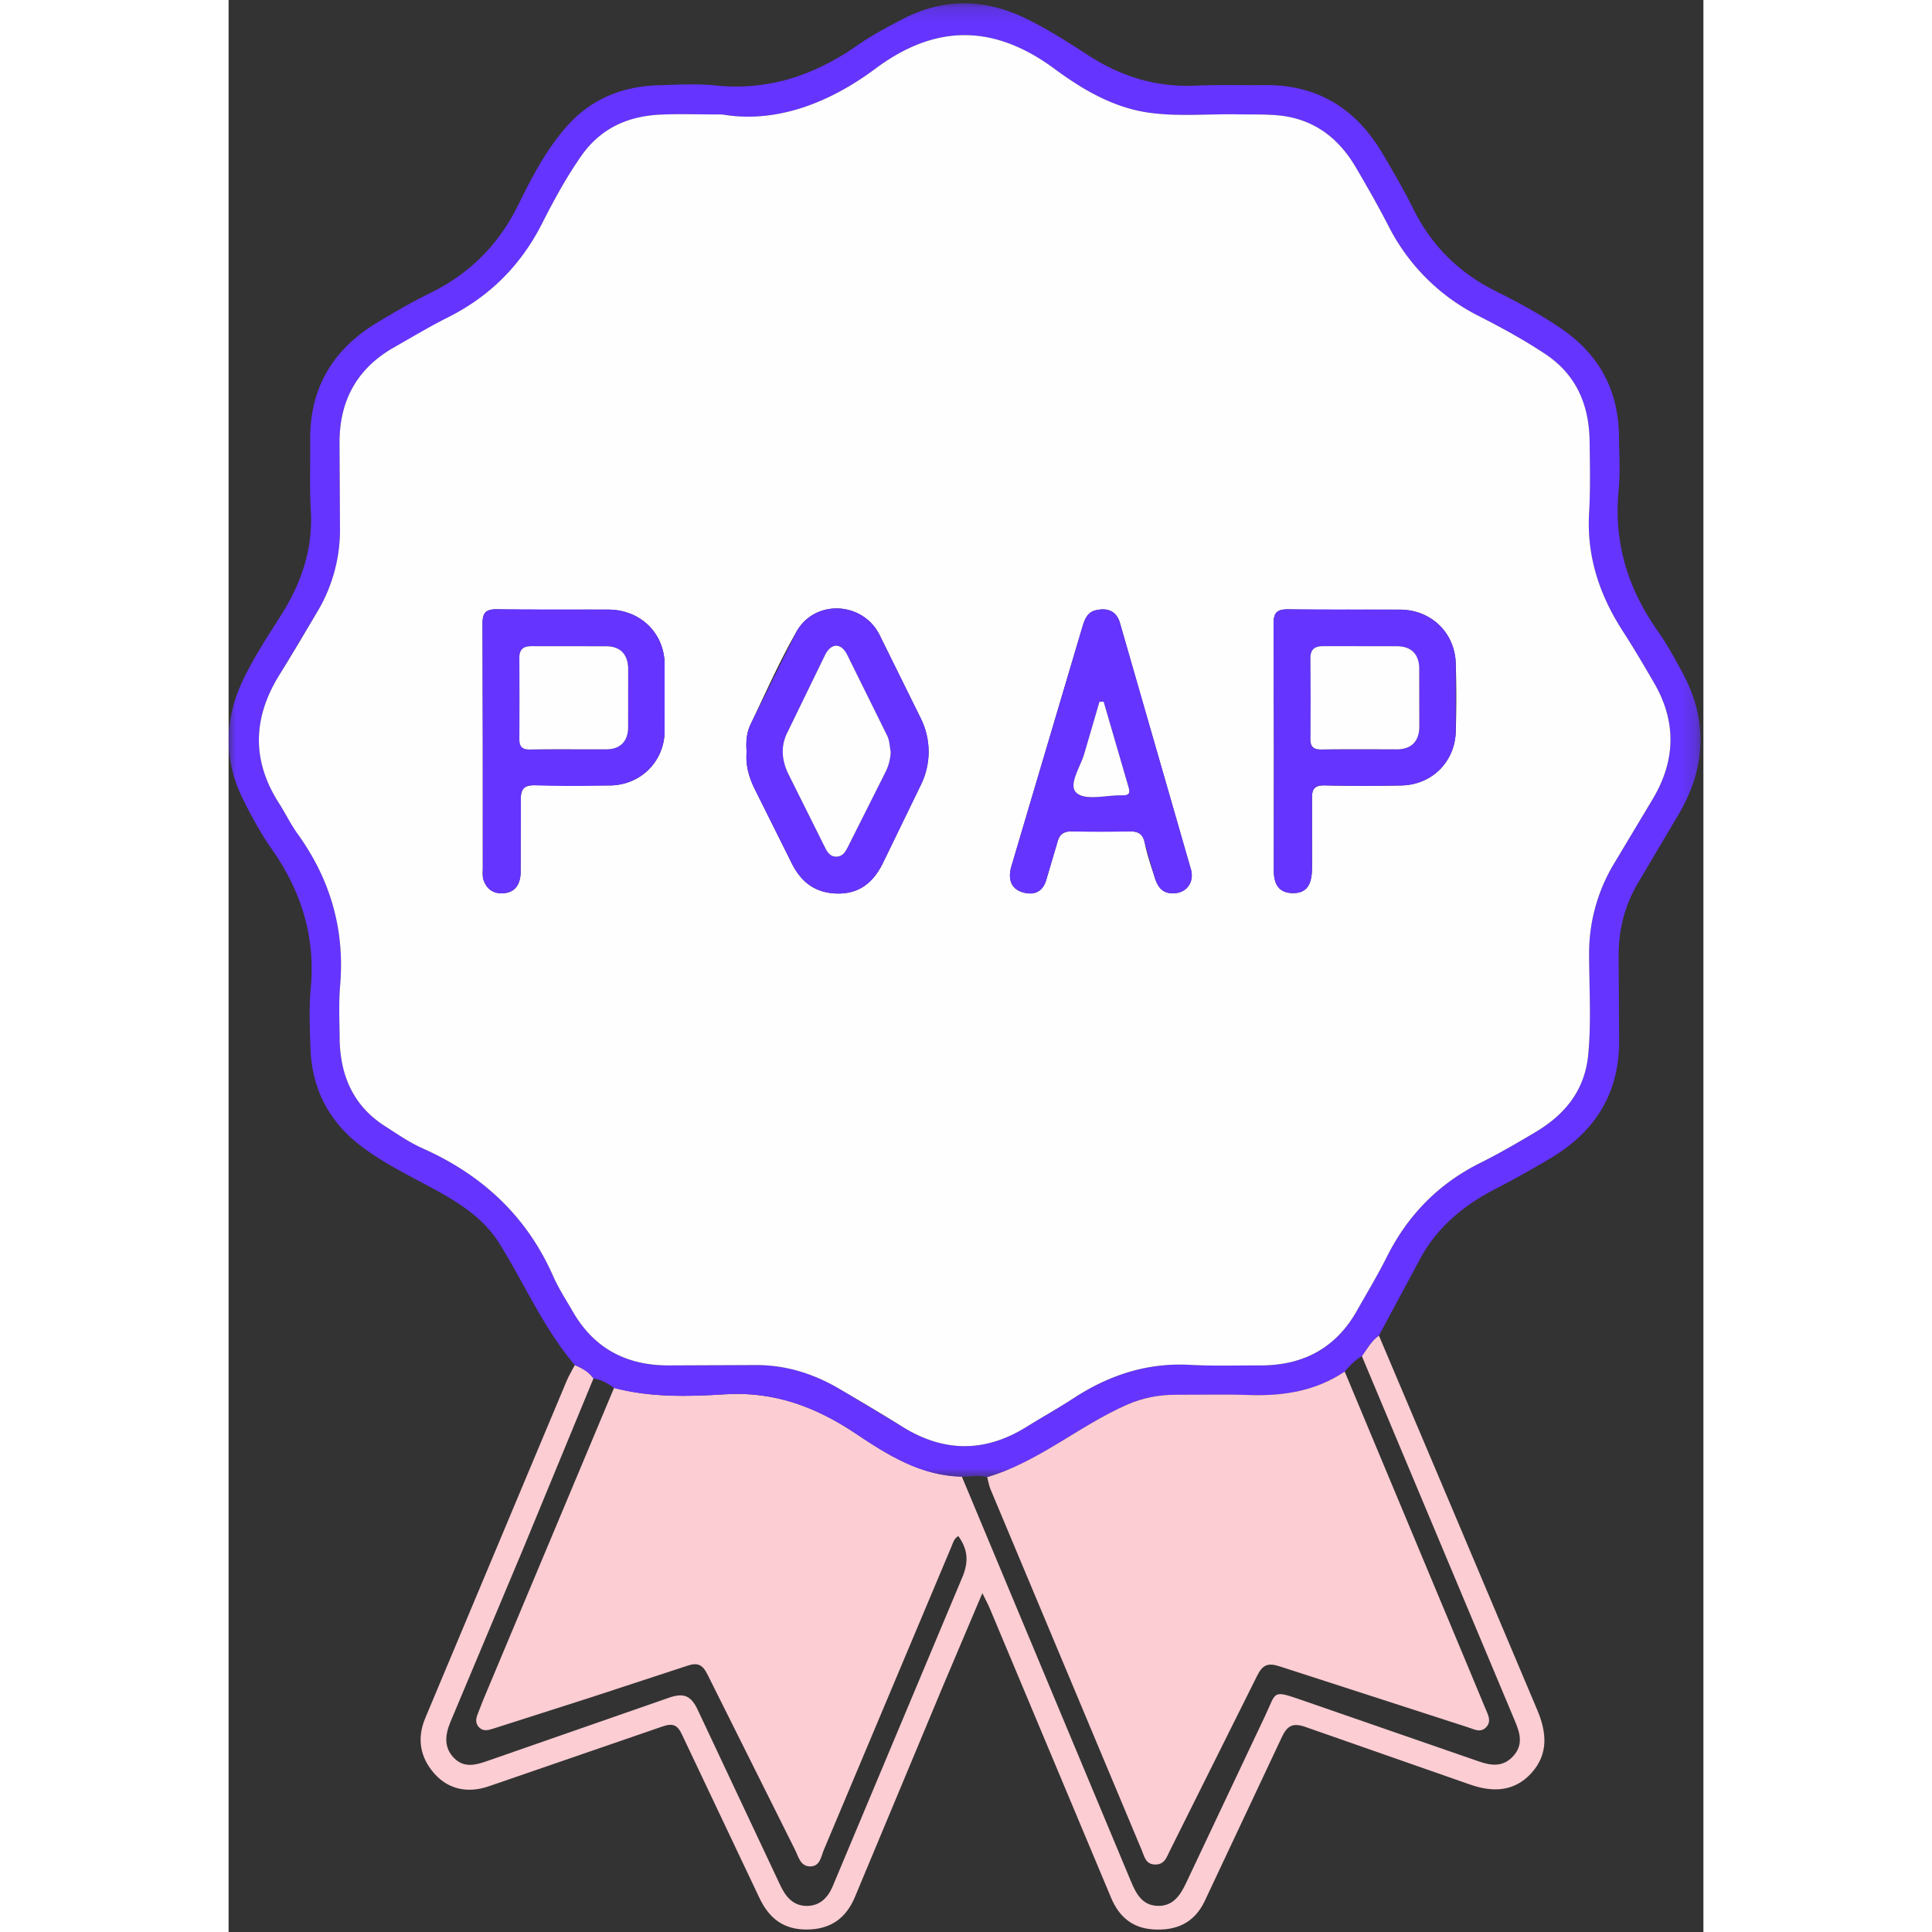 <svg xmlns="http://www.w3.org/2000/svg" xmlns:xlink="http://www.w3.org/1999/xlink" width="131" height="131" viewBox="0 0 100 131"><rect x="0" y="0" width="100" height="131" fill="#333333" stroke="none"/><defs><path id="A" d="M0 .164h99.809v99.938H0z"/></defs><g fill="none" fill-rule="evenodd"><path d="M77.995 90.554l5.025 11.865 5.701 13.496c.664 1.547.786 3.03-.395 4.321-1.149 1.256-2.609 1.309-4.162.761l-11.119-3.89c-.906-.327-1.278-.09-1.659.742l-5.209 11.072c-.702 1.469-1.935 2.018-3.529 1.9-1.415-.104-2.288-.899-2.809-2.139l-8.219-19.607c-.126-.302-.285-.589-.511-1.051l-2.704 6.381-5.94 14.23c-.595 1.418-1.629 2.182-3.233 2.198-1.613.016-2.592-.767-3.249-2.163l-5.241-11.058c-.319-.683-.645-.787-1.361-.533l-11.763 4.05c-1.372.465-2.686.221-3.645-.847s-1.239-2.361-.636-3.791l9.584-22.856c.156-.371.37-.718.556-1.075.491.205.95.454 1.264.906l-4.745 11.498-4.949 11.782c-.358.857-.481 1.734.248 2.467.672.676 1.447.473 2.248.192l12.269-4.273c1.041-.374 1.549-.178 2.019.853l5.587 11.871c.369.781.892 1.39 1.817 1.376.869-.012 1.408-.571 1.727-1.334l8.778-20.926c.463-1.085.385-1.92-.262-2.819-.3.179-.349.439-.446.67l-8.673 20.613c-.192.457-.251 1.104-.902 1.117-.69.014-.813-.656-1.052-1.131l-5.916-11.847c-.347-.71-.677-.876-1.425-.614l-6.484 2.127-6.605 2.114c-.367.119-.722.224-1.017-.107-.255-.285-.178-.611-.045-.932l.32-.822 8.904-21.233c2.48.653 5.02.587 7.529.431 3.316-.206 6.147.851 8.843 2.655 2.186 1.463 4.436 2.875 7.213 2.933l11.463 27.439c.36.865.78 1.635 1.817 1.663s1.53-.715 1.925-1.556l5.323-11.261c.843-1.745.427-1.857 2.681-1.08l11.858 4.107c.868.305 1.644.368 2.314-.361.678-.739.485-1.514.134-2.346L76.841 91.949c.354-.49.642-1.036 1.155-1.394" fill="#fccdd3"/><g transform="translate(0 .057)"><mask id="B" fill="#fff"><use xlink:href="#A"/></mask><path d="M33.473 7.705c-1.786 0-3.002-.049-4.213.011-2.203.109-4.04.931-5.353 2.81-1.016 1.454-1.856 3.003-2.653 4.575a13.99 13.99 0 0 1-6.362 6.353l-3.66 2.035c-2.54 1.44-3.733 3.647-3.708 6.548l.029 5.632c.032 2.079-.499 3.999-1.551 5.78l-2.555 4.255c-1.804 2.904-1.895 5.798-.026 8.71l1.26 2.072c2.217 3.08 3.207 6.484 2.882 10.283-.1 1.17-.044 2.355-.034 3.532.021 2.511.888 4.603 3.072 6.001.834.535 1.661 1.109 2.56 1.51 4.03 1.796 7.049 4.587 8.847 8.663.369.837.877 1.614 1.336 2.41 1.438 2.495 3.639 3.645 6.478 3.643l5.849-.025c2.08-.02 3.984.575 5.759 1.62l4.252 2.557c2.804 1.746 5.597 1.768 8.406.023 1.062-.659 2.156-1.266 3.202-1.949 2.408-1.572 4.997-2.424 7.909-2.263 1.577.087 3.162.033 4.744.038 2.884.008 5.115-1.149 6.557-3.698.688-1.216 1.41-2.415 2.036-3.662 1.419-2.827 3.498-4.96 6.337-6.373 1.282-.638 2.523-1.362 3.754-2.096 1.997-1.19 3.337-2.835 3.566-5.254.212-2.243.065-4.486.059-6.728a11.78 11.78 0 0 1 1.735-6.291l2.551-4.257c1.581-2.625 1.66-5.273.111-7.935-.684-1.176-1.373-2.35-2.111-3.492-1.581-2.445-2.458-5.064-2.288-8.019.094-1.614.056-3.239.034-4.858-.034-2.461-.887-4.509-3.017-5.924-1.443-.959-2.959-1.783-4.496-2.568a13.79 13.79 0 0 1-6.137-6.13c-.69-1.339-1.439-2.649-2.201-3.949-1.186-2.023-2.896-3.31-5.281-3.529-.913-.084-1.836-.053-2.755-.069-1.984-.036-3.977.164-5.951-.105-2.438-.333-4.529-1.565-6.445-2.98-4.093-3.023-8.047-3.065-12.14-.014-3.232 2.409-6.841 3.719-10.389 3.109m-8.731 85.702c-.314-.452-.774-.701-1.264-.905-2.111-2.484-3.397-5.481-5.097-8.22-1.067-1.719-2.706-2.763-4.433-3.705-1.676-.914-3.403-1.744-4.937-2.904-2.229-1.685-3.376-3.934-3.462-6.713-.041-1.324-.105-2.66.02-3.973.334-3.504-.63-6.599-2.626-9.452-.755-1.08-1.399-2.251-1.981-3.436-1.316-2.68-1.257-5.385.03-8.075.732-1.532 1.664-2.945 2.568-4.373 1.375-2.171 2.164-4.474 2.015-7.085-.09-1.578-.022-3.165-.041-4.747-.044-3.566 1.542-6.207 4.56-8.017 1.165-.699 2.343-1.387 3.562-1.983 2.678-1.31 4.647-3.275 5.97-5.956.908-1.842 1.852-3.675 3.215-5.253 1.672-1.936 3.811-2.816 6.315-2.888 1.286-.037 2.585-.118 3.859.014 3.594.372 6.732-.698 9.638-2.731.96-.671 2.009-1.223 3.05-1.766 2.813-1.468 5.634-1.395 8.461.008 1.454.721 2.815 1.596 4.172 2.471 2.2 1.418 4.561 2.145 7.193 2.031 1.579-.069 3.162-.023 4.743-.037 3.571-.032 6.181 1.601 7.966 4.631.728 1.234 1.454 2.474 2.09 3.757 1.239 2.502 3.101 4.336 5.591 5.581 1.544.772 3.065 1.593 4.491 2.575 2.552 1.758 3.836 4.191 3.868 7.285.013 1.215.092 2.439-.025 3.642-.345 3.542.625 6.678 2.658 9.553.634.897 1.159 1.877 1.683 2.846 1.744 3.227 1.57 6.417-.259 9.55l-2.753 4.65c-.926 1.557-1.349 3.241-1.328 5.049l.031 5.521c.061 3.569-1.519 6.216-4.519 8.042a67.3 67.3 0 0 1-3.946 2.204c-2.175 1.131-3.962 2.643-5.111 4.855l-2.711 5.048c-.514.359-.801.904-1.156 1.394-.466.263-.822.649-1.164 1.052-1.969 1.322-4.167 1.668-6.488 1.588-1.65-.057-3.304-.012-4.956-.017-1.149-.003-2.256.209-3.308.671-3.268 1.436-6.011 3.888-9.49 4.917-.568-.162-1.142-.036-1.713-.034-2.776-.058-5.026-1.47-7.212-2.933-2.696-1.804-5.527-2.861-8.843-2.655-2.508.156-5.049.222-7.529-.431-.42-.313-.865-.57-1.396-.644" fill="#6534ff" mask="url(#B)"/></g><path d="M64.014 60.569c.894.027 1.496-.714 1.234-1.629l-4.812-16.705c-.248-.858-.902-1.031-1.651-.853-.613.145-.774.724-.934 1.261l-3.098 10.442-1.687 5.696c-.219.786-.052 1.517.857 1.744.793.198 1.338-.121 1.552-.975l.717-2.426c.142-.564.434-.765 1.009-.75h3.856c.606-.015.939.146 1.067.8.155.788.428 1.555.672 2.324.188.591.486 1.084 1.217 1.071m-28.886-9.568c-.087.913.177 1.777.604 2.614l2.411 4.834c.625 1.308 1.571 2.083 3.064 2.134 1.571.054 2.534-.769 3.179-2.105l2.552-5.254a5.09 5.09 0 0 0-.033-4.576l-2.783-5.633c-1.152-2.229-4.354-2.389-5.605-.205-1.166 2.036-2.116 4.197-3.13 6.318-.271.567-.317 1.205-.258 1.873m35.75-.378l-.006 8.388c-.005.911.317 1.536 1.292 1.547 1.113.013 1.281-.832 1.3-1.679l-.002-4.746c-.017-.676.21-.895.883-.88a118.21 118.21 0 0 0 5.183.004c2.056-.044 3.618-1.588 3.681-3.648a72.92 72.92 0 0 0-.001-4.635c-.069-2.102-1.692-3.632-3.789-3.638-2.5-.007-5.001.03-7.5-.02-.804-.016-1.079.177-1.062 1.029l.021 8.278m-53.642.034l.002 8.168c0 .293-.04.611.058.873.226.612.689.93 1.37.867.851-.078 1.113-.706 1.136-1.39l.013-4.855c-.027-.803.175-1.107 1.033-1.074l5.073.009c1.999-.049 3.565-1.571 3.642-3.571l.001-4.745c-.077-2.096-1.706-3.6-3.821-3.605-2.5-.006-5.001.037-7.5-.022-.857-.02-1.039.267-1.025 1.066l.018 8.278M33.473 7.762c3.547.61 7.157-.7 10.389-3.109 4.093-3.051 8.047-3.009 12.14.014 1.916 1.415 4.007 2.647 6.445 2.98 1.973.269 3.967.069 5.951.105.919.017 1.842-.014 2.755.069 2.386.218 4.095 1.506 5.281 3.529.762 1.3 1.512 2.61 2.201 3.949a13.79 13.79 0 0 0 6.137 6.13c1.537.786 3.053 1.61 4.496 2.568 2.13 1.415 2.982 3.464 3.016 5.924.023 1.619.06 3.243-.034 4.858-.171 2.955.707 5.574 2.287 8.019.738 1.142 1.427 2.316 2.111 3.492 1.549 2.662 1.47 5.31-.111 7.935l-2.551 4.257a11.78 11.78 0 0 0-1.735 6.291c.006 2.242.153 4.485-.059 6.728-.228 2.42-1.568 4.064-3.566 5.254-1.23.734-2.472 1.458-3.754 2.096-2.84 1.414-4.919 3.546-6.337 6.373-.626 1.247-1.348 2.447-2.036 3.662-1.442 2.549-3.673 3.706-6.557 3.698-1.582-.005-3.167.049-4.744-.038-2.911-.161-5.501.691-7.909 2.263-1.046.683-2.14 1.29-3.202 1.95-2.81 1.745-5.602 1.723-8.406-.023-1.404-.874-2.827-1.717-4.252-2.557-1.775-1.045-3.679-1.641-5.76-1.62l-5.848.024c-2.84.001-5.04-1.149-6.478-3.643-.459-.796-.967-1.573-1.336-2.41-1.798-4.076-4.817-6.867-8.847-8.663-.9-.401-1.726-.976-2.56-1.51-2.184-1.399-3.051-3.491-3.072-6.001-.01-1.177-.066-2.362.034-3.532.325-3.799-.664-7.203-2.882-10.283-.471-.654-.823-1.392-1.26-2.072-1.869-2.912-1.778-5.806.026-8.71.873-1.405 1.713-2.831 2.555-4.254a10.81 10.81 0 0 0 1.551-5.78l-.029-5.632c-.025-2.901 1.167-5.107 3.708-6.548 1.215-.689 2.414-1.409 3.66-2.035 2.827-1.421 4.932-3.53 6.363-6.353.797-1.572 1.637-3.121 2.653-4.575 1.313-1.879 3.149-2.701 5.353-2.81 1.211-.06 2.427-.011 4.213-.011" fill="#fefefe"/><path d="M75.677 93l8.151 19.505 1.396 3.355c.157.394.431.828.059 1.24-.38.42-.813.16-1.225.028l-12.771-4.133c-.845-.282-1.191-.101-1.573.683l-5.907 11.843c-.209.417-.345.908-.974.904-.654-.004-.737-.545-.91-.957l-10.254-24.472c-.111-.265-.157-.557-.232-.837 3.479-1.029 6.222-3.48 9.49-4.916 1.051-.462 2.158-.674 3.308-.671 1.652.004 3.306-.04 4.955.017 2.322.08 4.519-.266 6.489-1.588" fill="#fccdd3"/><path d="M19.724 47.262l-.007 2.754c-.014.53.113.814.728.803l5.174-.013c.941-.004 1.44-.539 1.472-1.433l.003-4.075c-.036-.926-.519-1.491-1.54-1.479-1.651.02-3.303.027-4.953-.005-.682-.013-.911.26-.884.914l.008 2.533m-2.489 3.396l-.018-8.278c-.014-.799.168-1.087 1.025-1.066l7.5.022c2.115.005 3.744 1.508 3.821 3.605l-.001 4.745c-.077 1.999-1.643 3.522-3.643 3.571-1.69.041-3.384.057-5.073-.009-.857-.033-1.059.271-1.032 1.074l-.013 4.855c-.024.684-.286 1.312-1.136 1.39-.681.063-1.144-.256-1.37-.868-.097-.262-.057-.581-.058-.873l-.002-8.168m56.131-3.35l-.009 2.754c-.021.582.212.766.775.757l5.063-.009c.994.002 1.512-.531 1.541-1.481l-.006-4.074c-.042-.936-.572-1.453-1.581-1.436-1.614.027-3.23.034-4.843-.005-.722-.017-.989.245-.952.961l.011 2.533m-2.489 3.317l-.021-8.278c-.017-.852.258-1.045 1.062-1.029l7.5.02c2.097.006 3.719 1.536 3.789 3.638l.001 4.635c-.063 2.06-1.625 3.604-3.681 3.648a118.21 118.21 0 0 1-5.183-.004c-.673-.015-.9.204-.883.88l.002 4.746c-.018.847-.187 1.692-1.3 1.679-.975-.011-1.297-.636-1.292-1.547l.006-8.388m-25.983.348c-.072-.357-.074-.747-.226-1.065l-2.734-5.531c-.414-.794-1.066-.786-1.483.024l-2.602 5.35c-.436.926-.32 1.865.123 2.763l2.41 4.833c.184.369.37.762.855.74.417-.018.605-.359.775-.699l2.524-5.022a3.3 3.3 0 0 0 .359-1.392m-9.767.029c-.059-.668-.012-1.306.259-1.873l3.13-6.317c1.251-2.184 4.453-2.024 5.605.205l2.783 5.633a5.09 5.09 0 0 1 .033 4.576l-2.552 5.254c-.645 1.336-1.607 2.159-3.179 2.105-1.493-.051-2.438-.827-3.064-2.134l-2.411-4.834c-.427-.837-.691-1.7-.604-2.614m24.205-3.424l-.284.006-1.006 3.441c-.246.944-1.172 2.21-.53 2.75.626.527 2.025.128 3.084.151.46.01.549-.144.413-.59l-1.677-5.758m4.681 12.989c-.731.014-1.03-.478-1.217-1.07l-.672-2.324c-.128-.655-.462-.815-1.067-.8a75.81 75.81 0 0 1-3.856 0c-.575-.015-.868.187-1.009.75l-.717 2.426c-.213.855-.759 1.173-1.552.975-.91-.227-1.077-.957-.857-1.744l1.687-5.696 3.098-10.442c.159-.537.321-1.116.934-1.261.75-.178 1.404-.005 1.651.853l4.812 16.705c.261.916-.341 1.656-1.234 1.629" fill="#6534ff"/><path d="M19.724 47.262l-.008-2.533c-.027-.654.203-.927.884-.914l4.953.005c1.021-.012 1.504.552 1.54 1.479l-.003 4.075c-.031.893-.53 1.428-1.471 1.433-1.725.008-3.45-.017-5.174.013-.616.011-.742-.273-.728-.803l.007-2.754m53.642.044l-.01-2.533c-.037-.716.23-.978.952-.961l4.843.005c1.008-.017 1.538.5 1.581 1.436l.006 4.074c-.029.95-.547 1.483-1.541 1.481-1.688-.003-3.376-.016-5.063.009-.563.008-.796-.175-.775-.757l.008-2.754m-28.473 3.665a3.3 3.3 0 0 1-.359 1.392l-2.524 5.022c-.17.34-.357.681-.775.699-.485.022-.672-.371-.855-.74l-2.41-4.833c-.443-.898-.559-1.837-.123-2.763l2.602-5.35c.417-.811 1.07-.818 1.483-.024l2.734 5.531c.152.318.155.708.226 1.065m14.44-3.392l1.677 5.758c.135.447.047.6-.413.59-1.059-.023-2.457.376-3.084-.151-.642-.54.283-1.806.53-2.75l1.006-3.441.284-.006" fill="#fefefe"/></g></svg>
